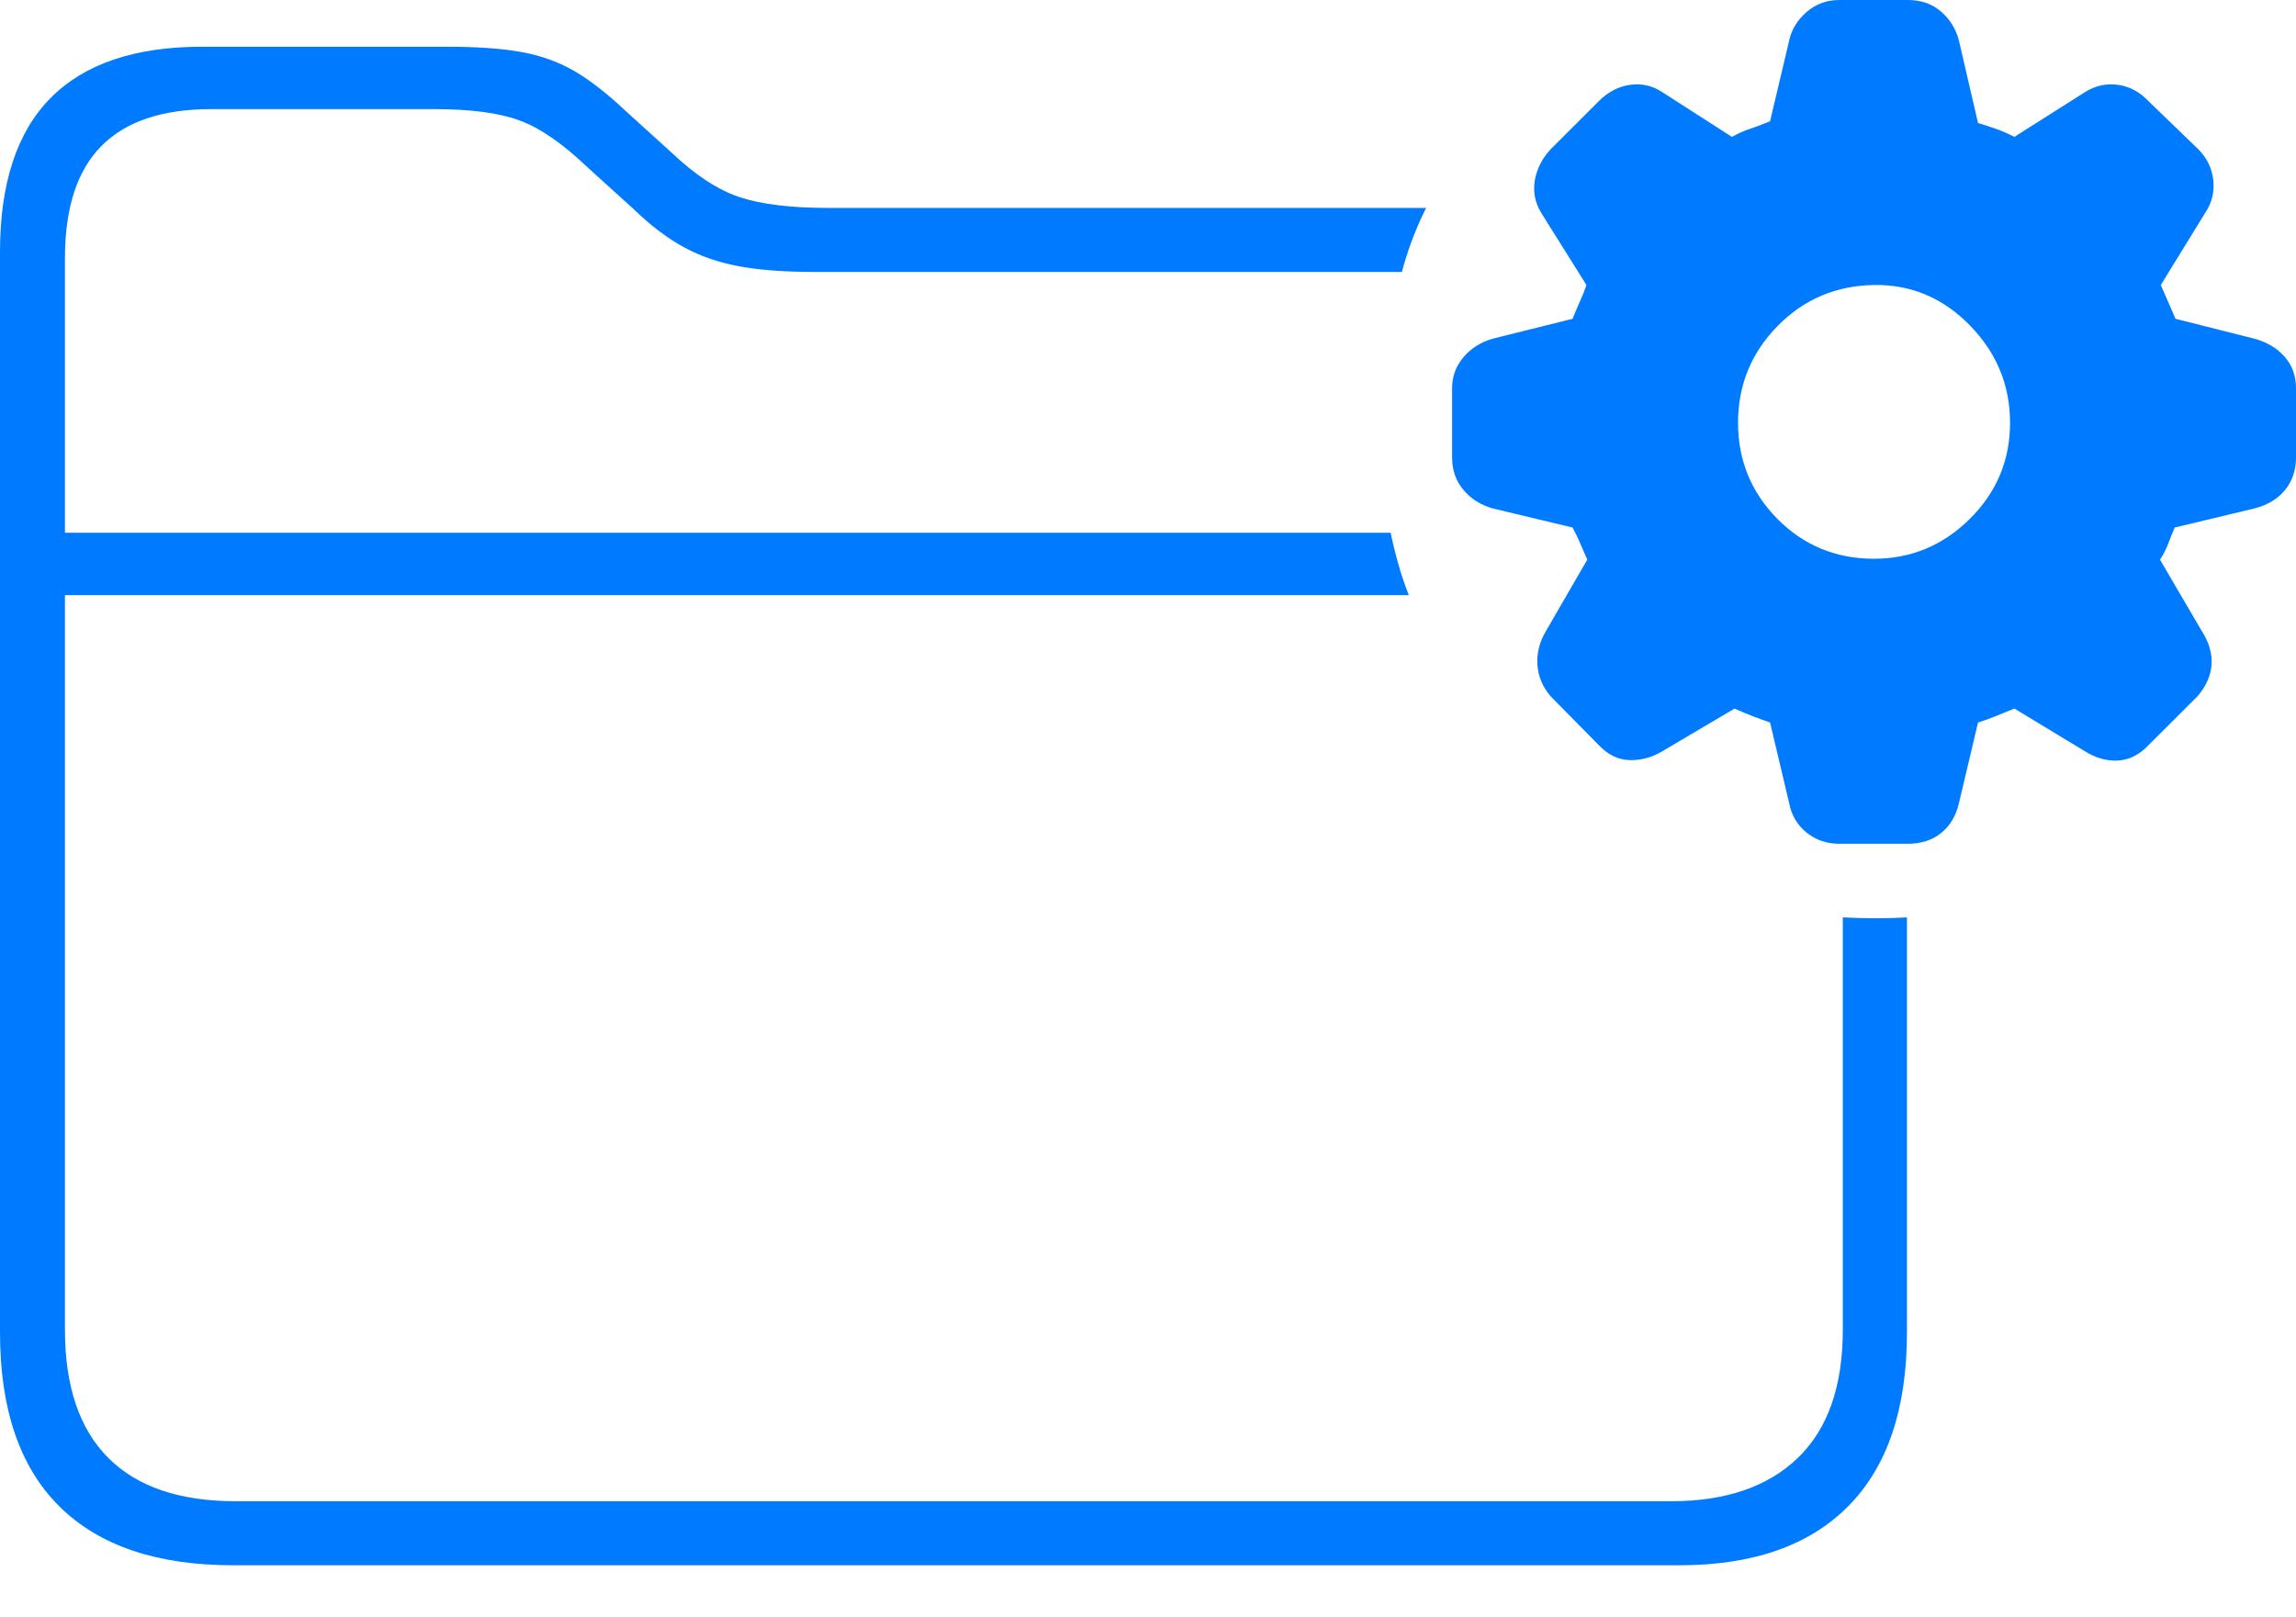 <?xml version="1.0" encoding="UTF-8"?>
<!--Generator: Apple Native CoreSVG 175-->
<!DOCTYPE svg
PUBLIC "-//W3C//DTD SVG 1.1//EN"
       "http://www.w3.org/Graphics/SVG/1.1/DTD/svg11.dtd">
<svg version="1.1" xmlns="http://www.w3.org/2000/svg" xmlns:xlink="http://www.w3.org/1999/xlink" width="25.879" height="18.232">
 <g>
  <rect height="18.232" opacity="0" width="25.879" x="0" y="0"/>
  <path d="M2.627 17.646L18.926 17.646Q20.176 17.646 20.835 16.977Q21.494 16.309 21.494 15.02L21.494 10.342Q21.328 10.352 21.148 10.352Q20.967 10.352 20.771 10.342L20.771 14.99Q20.771 15.947 20.264 16.436Q19.756 16.924 18.838 16.924L2.656 16.924Q1.709 16.924 1.221 16.436Q0.732 15.947 0.732 14.99L0.732 2.91Q0.732 2.061 1.143 1.646Q1.553 1.23 2.383 1.23L4.893 1.23Q5.508 1.23 5.854 1.357Q6.201 1.484 6.621 1.885L7.148 2.363Q7.432 2.637 7.71 2.788Q7.988 2.939 8.335 3.003Q8.682 3.066 9.189 3.066L15.801 3.066Q15.85 2.881 15.918 2.7Q15.986 2.52 16.074 2.344L9.336 2.344Q8.701 2.344 8.335 2.222Q7.969 2.1 7.568 1.719L7.051 1.25Q6.729 0.947 6.465 0.796Q6.201 0.645 5.874 0.586Q5.547 0.527 5.039 0.527L2.275 0.527Q1.143 0.527 0.571 1.104Q0 1.68 0 2.842L0 15.02Q0 16.318 0.669 16.982Q1.338 17.646 2.627 17.646ZM0.42 6.709L15.879 6.709Q15.81 6.533 15.762 6.362Q15.713 6.191 15.674 6.006L0.42 6.006ZM20.732 9.512L21.504 9.512Q21.729 9.512 21.88 9.39Q22.031 9.268 22.08 9.053L22.295 8.145Q22.393 8.115 22.5 8.071Q22.607 8.027 22.705 7.988L23.496 8.467Q23.682 8.584 23.872 8.574Q24.062 8.564 24.219 8.398L24.766 7.852Q24.912 7.686 24.927 7.495Q24.941 7.305 24.814 7.109L24.346 6.309Q24.404 6.221 24.439 6.128Q24.473 6.035 24.512 5.947L25.41 5.732Q25.635 5.674 25.757 5.522Q25.879 5.371 25.879 5.156L25.879 4.375Q25.879 4.17 25.752 4.023Q25.625 3.877 25.41 3.818L24.521 3.594Q24.473 3.486 24.434 3.394Q24.395 3.301 24.355 3.213L24.854 2.402Q24.971 2.227 24.946 2.026Q24.922 1.826 24.775 1.68L24.219 1.143Q24.072 0.986 23.877 0.957Q23.682 0.928 23.506 1.035L22.705 1.543Q22.588 1.484 22.49 1.45Q22.393 1.416 22.295 1.387L22.08 0.459Q22.031 0.264 21.88 0.132Q21.729 0 21.504 0L20.732 0Q20.518 0 20.361 0.137Q20.205 0.273 20.166 0.459L19.951 1.367Q19.834 1.416 19.731 1.45Q19.629 1.484 19.521 1.543L18.73 1.035Q18.564 0.928 18.369 0.957Q18.174 0.986 18.018 1.143L17.48 1.68Q17.334 1.836 17.3 2.031Q17.266 2.227 17.373 2.402L17.881 3.213Q17.852 3.301 17.808 3.398Q17.764 3.496 17.725 3.594L16.826 3.818Q16.621 3.877 16.494 4.028Q16.367 4.18 16.367 4.375L16.367 5.156Q16.367 5.371 16.494 5.522Q16.621 5.674 16.826 5.732L17.725 5.947Q17.773 6.035 17.812 6.128Q17.852 6.221 17.891 6.309L17.422 7.119Q17.314 7.305 17.329 7.5Q17.344 7.695 17.48 7.852L18.018 8.398Q18.174 8.564 18.369 8.569Q18.564 8.574 18.74 8.467L19.551 7.988Q19.658 8.037 19.761 8.076Q19.863 8.115 19.951 8.145L20.166 9.053Q20.205 9.258 20.361 9.385Q20.518 9.512 20.732 9.512ZM21.123 6.299Q20.479 6.299 20.034 5.85Q19.59 5.4 19.59 4.766Q19.59 4.131 20.034 3.677Q20.479 3.223 21.123 3.213Q21.748 3.203 22.202 3.667Q22.656 4.131 22.656 4.766Q22.656 5.4 22.202 5.85Q21.748 6.299 21.123 6.299Z" fill="#007aff"/>
 </g>
</svg>
